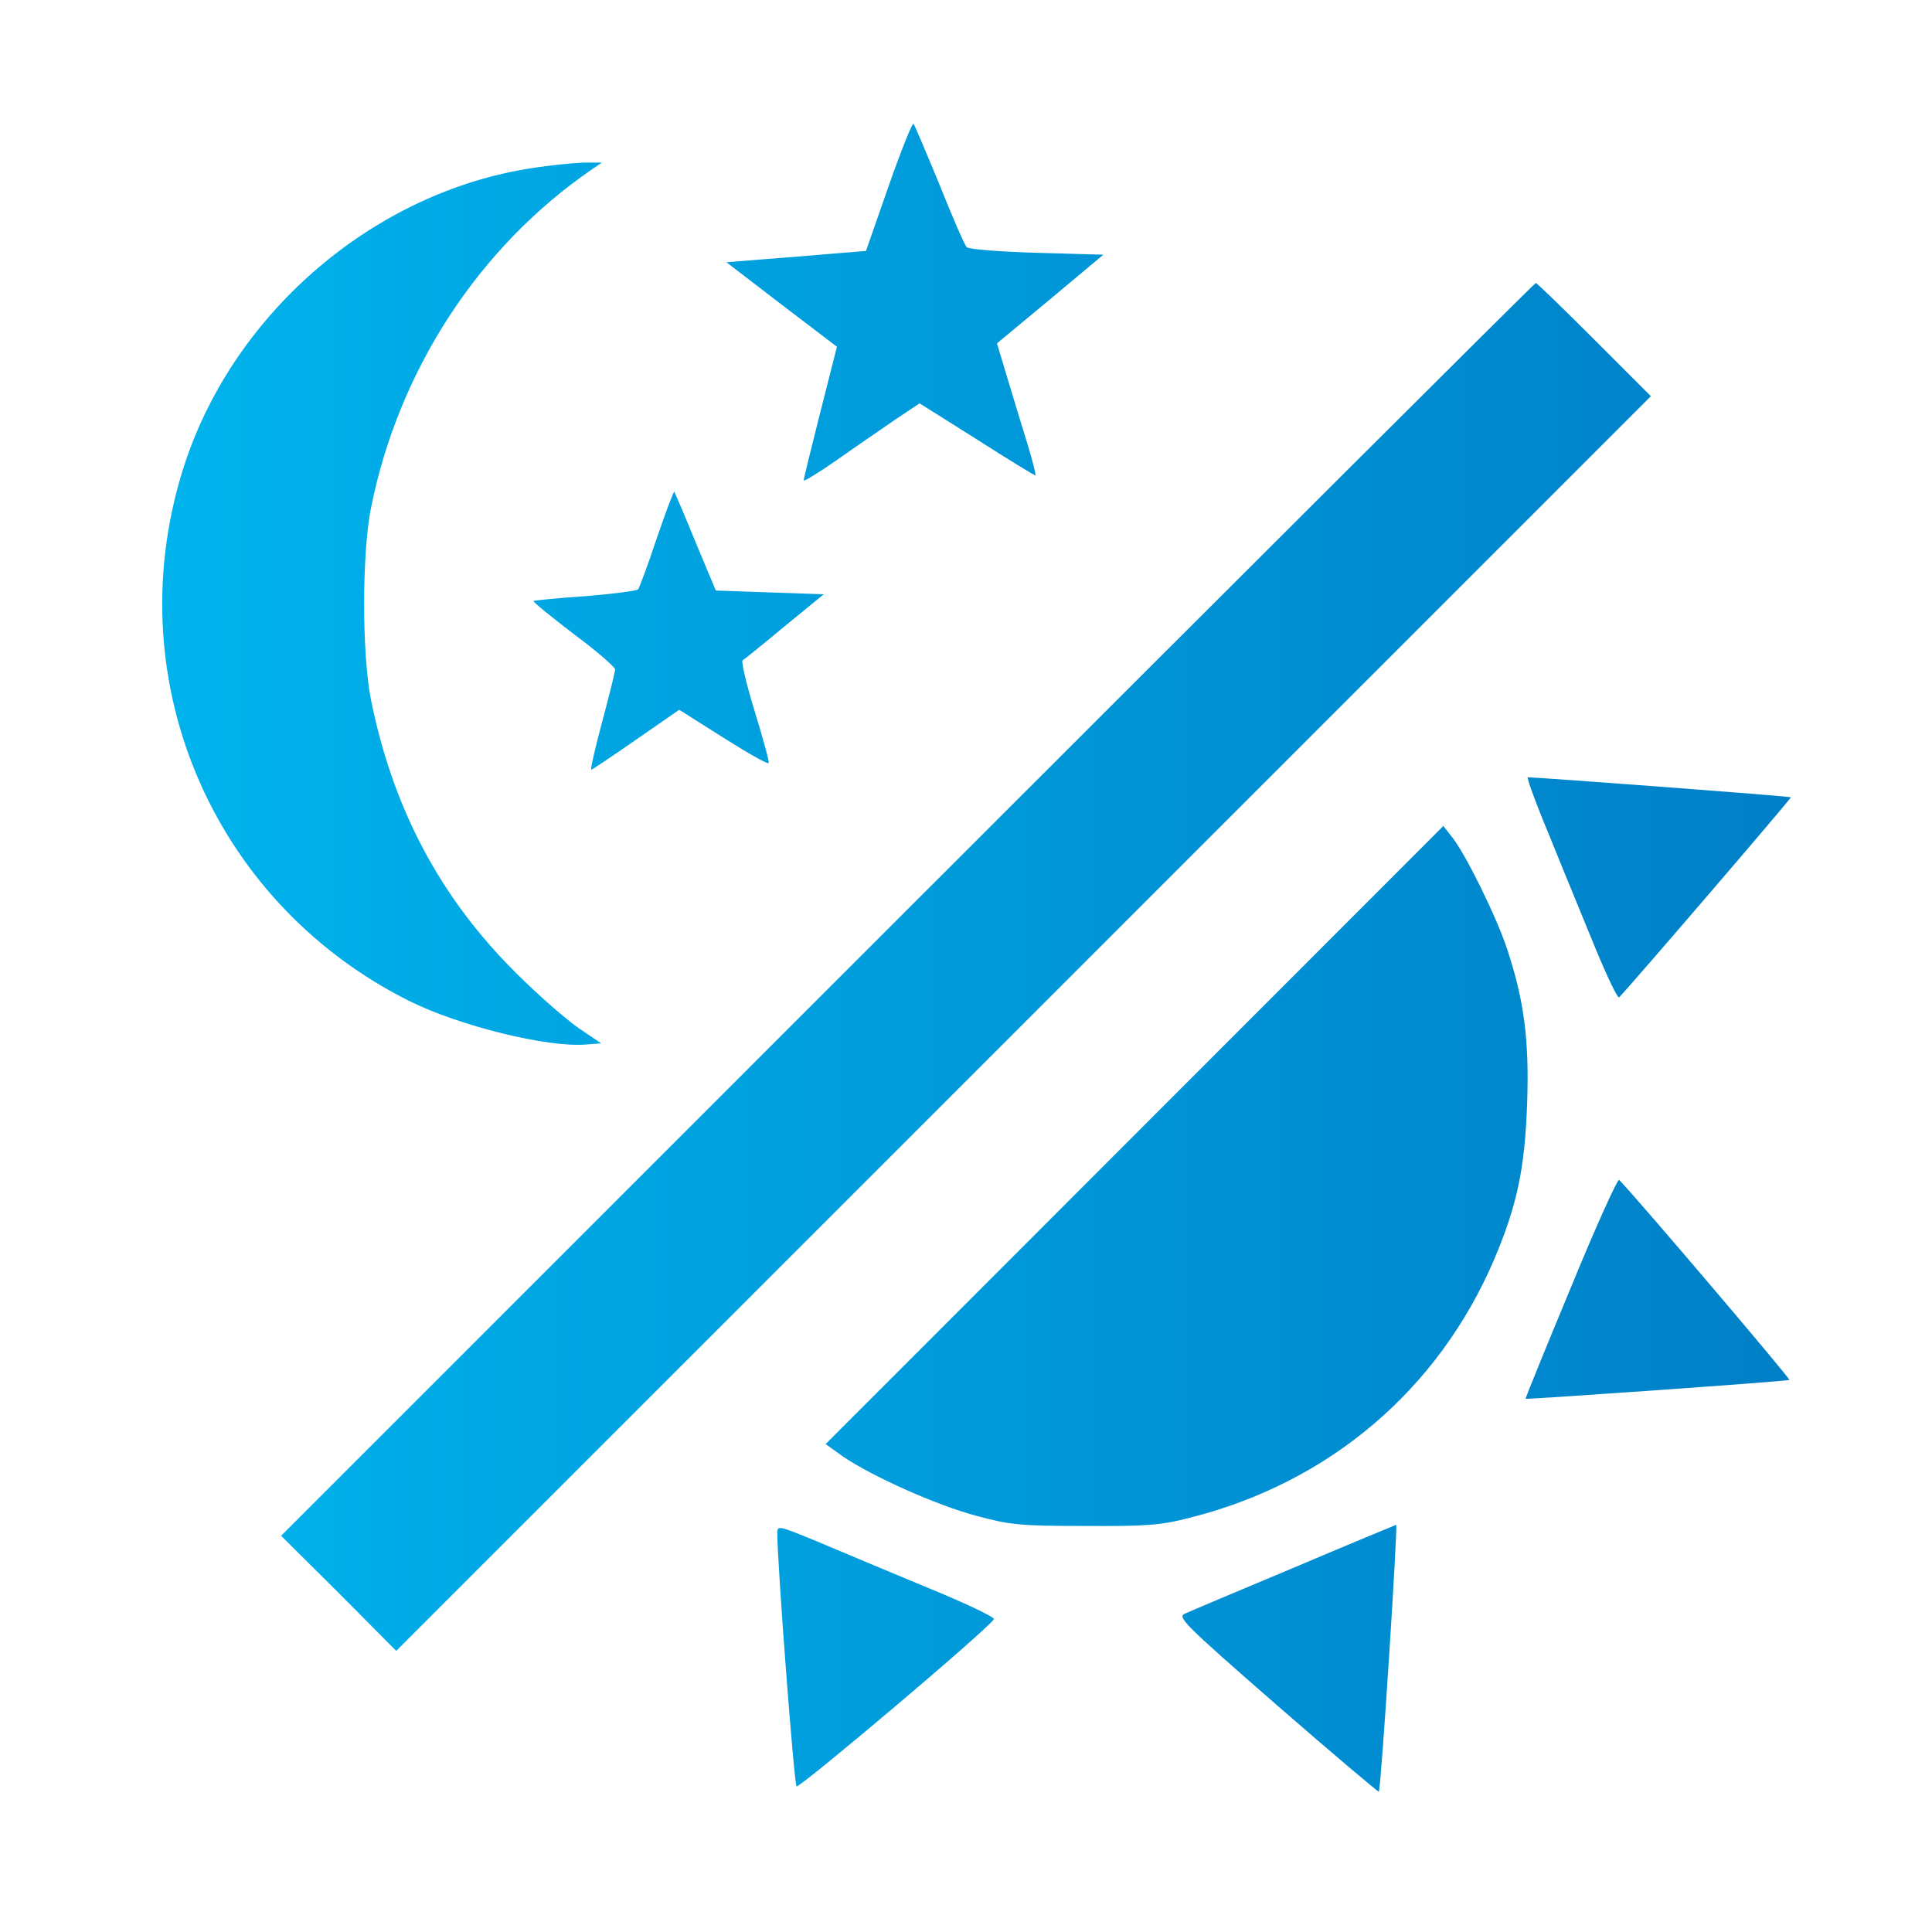 <svg width="128" height="128" viewBox="0 0 128 128" fill="none" xmlns="http://www.w3.org/2000/svg">
<path d="M58.875 12.324L57.375 16.624L55.25 16.799C54.075 16.899 52 17.074 50.625 17.174L48.125 17.374L51.775 20.174L55.45 22.974L54.35 27.299C53.75 29.674 53.25 31.699 53.25 31.824C53.25 31.924 54.225 31.324 55.45 30.474C56.65 29.624 58.375 28.449 59.275 27.824L60.925 26.724L64.7 29.099C66.775 30.424 68.525 31.499 68.6 31.499C68.65 31.499 68.425 30.574 68.075 29.424C67.725 28.299 67.125 26.324 66.75 25.074L66.05 22.749L69.575 19.824L73.1 16.874L68.7 16.749C66.25 16.674 64.175 16.524 64.05 16.374C63.9 16.224 63.1 14.374 62.25 12.249C61.375 10.124 60.6 8.299 60.525 8.199C60.45 8.099 59.7 9.974 58.875 12.324Z" fill="url(#paint0_linear_447_5217)"/>
<path d="M35.175 11.149C24.825 12.749 15.625 20.599 12.275 30.624C7.625 44.649 13.875 59.699 27.125 66.324C30.45 67.974 36.3 69.424 38.85 69.199L39.825 69.124L38.35 68.124C37.55 67.574 35.675 65.949 34.225 64.499C29.15 59.474 26.025 53.549 24.575 46.349C23.975 43.299 23.975 36.724 24.575 33.674C26.4 24.524 31.725 16.349 39.25 11.199L39.875 10.774H38.625C37.95 10.799 36.4 10.949 35.175 11.149Z" fill="url(#paint1_linear_447_5217)"/>
<path d="M60.125 60.249L18.625 101.749L22.45 105.549L26.25 109.374L109.375 26.249L105.625 22.499C103.575 20.449 101.825 18.749 101.75 18.749C101.675 18.749 82.95 37.424 60.125 60.249Z" fill="url(#paint2_linear_447_5217)"/>
<path d="M43.5 35.699C42.925 37.449 42.35 38.949 42.275 39.049C42.175 39.149 40.6 39.349 38.775 39.499C36.925 39.624 35.375 39.774 35.35 39.824C35.3 39.874 36.5 40.849 38 41.999C39.525 43.124 40.75 44.199 40.75 44.349C40.75 44.499 40.375 46.049 39.9 47.799C39.425 49.574 39.1 50.999 39.175 50.999C39.225 50.999 40.575 50.099 42.15 48.999L45 47.024L47.925 48.874C49.55 49.899 50.9 50.674 50.925 50.549C50.975 50.449 50.55 48.924 50 47.124C49.45 45.349 49.1 43.824 49.2 43.749C49.325 43.674 50.575 42.674 51.975 41.499L54.575 39.374L47.425 39.124L46.075 35.899C45.35 34.099 44.7 32.624 44.675 32.574C44.625 32.549 44.1 33.949 43.5 35.699Z" fill="url(#paint3_linear_447_5217)"/>
<path d="M102.675 55.424C103.55 57.599 104.925 60.924 105.7 62.824C106.475 64.699 107.175 66.174 107.275 66.074C108.1 65.224 118.7 52.874 118.65 52.824C118.6 52.749 101.875 51.499 101.225 51.499C101.125 51.499 101.775 53.274 102.675 55.424Z" fill="url(#paint4_linear_447_5217)"/>
<path d="M54.7 95.674L55.85 96.499C57.8 97.824 62.05 99.724 64.675 100.424C66.9 101.024 67.55 101.099 71.875 101.099C76.025 101.124 76.925 101.049 78.85 100.549C88.075 98.224 95.3 92.074 99 83.424C100.5 79.874 101.025 77.449 101.175 73.124C101.325 68.899 100.975 66.274 99.85 62.874C99.15 60.749 97.075 56.524 96.175 55.424L95.625 54.724L54.7 95.674Z" fill="url(#paint5_linear_447_5217)"/>
<path d="M104.075 85.299C102.4 89.324 101.05 92.649 101.075 92.674C101.15 92.724 118.325 91.524 118.55 91.424C118.675 91.399 108.475 79.399 107.275 78.174C107.175 78.074 105.725 81.274 104.075 85.299Z" fill="url(#paint6_linear_447_5217)"/>
<path d="M51.5 101.574C51.475 103.249 52.6 118.149 52.775 118.349C52.925 118.524 65.45 107.949 65.85 107.274C65.925 107.149 63.875 106.174 61.3 105.124C58.725 104.049 55.475 102.699 54.075 102.099C51.575 101.074 51.5 101.049 51.5 101.574Z" fill="url(#paint7_linear_447_5217)"/>
<path d="M85.75 103.849C82.1 105.374 78.85 106.749 78.525 106.899C77.975 107.124 78.325 107.499 84.6 112.974C88.275 116.174 91.325 118.749 91.35 118.699C91.5 118.549 92.625 100.999 92.5 101.024C92.425 101.049 89.4 102.299 85.75 103.849Z" fill="url(#paint8_linear_447_5217)"/>
<defs>
<linearGradient id="paint0_linear_447_5217" x1="11" y1="63" x2="119" y2="63" gradientUnits="userSpaceOnUse">
<stop stop-color="#00B3EC"/>
<stop offset="1" stop-color="#007FC7"/>
</linearGradient>
<linearGradient id="paint1_linear_447_5217" x1="11" y1="63" x2="119" y2="63" gradientUnits="userSpaceOnUse">
<stop stop-color="#00B3EC"/>
<stop offset="1" stop-color="#007FC7"/>
</linearGradient>
<linearGradient id="paint2_linear_447_5217" x1="11" y1="63" x2="119" y2="63" gradientUnits="userSpaceOnUse">
<stop stop-color="#00B3EC"/>
<stop offset="1" stop-color="#007FC7"/>
</linearGradient>
<linearGradient id="paint3_linear_447_5217" x1="11" y1="63" x2="119" y2="63" gradientUnits="userSpaceOnUse">
<stop stop-color="#00B3EC"/>
<stop offset="1" stop-color="#007FC7"/>
</linearGradient>
<linearGradient id="paint4_linear_447_5217" x1="11" y1="63" x2="119" y2="63" gradientUnits="userSpaceOnUse">
<stop stop-color="#00B3EC"/>
<stop offset="1" stop-color="#007FC7"/>
</linearGradient>
<linearGradient id="paint5_linear_447_5217" x1="11" y1="63" x2="119" y2="63" gradientUnits="userSpaceOnUse">
<stop stop-color="#00B3EC"/>
<stop offset="1" stop-color="#007FC7"/>
</linearGradient>
<linearGradient id="paint6_linear_447_5217" x1="11" y1="63" x2="119" y2="63" gradientUnits="userSpaceOnUse">
<stop stop-color="#00B3EC"/>
<stop offset="1" stop-color="#007FC7"/>
</linearGradient>
<linearGradient id="paint7_linear_447_5217" x1="11" y1="63" x2="119" y2="63" gradientUnits="userSpaceOnUse">
<stop stop-color="#00B3EC"/>
<stop offset="1" stop-color="#007FC7"/>
</linearGradient>
<linearGradient id="paint8_linear_447_5217" x1="11" y1="63" x2="119" y2="63" gradientUnits="userSpaceOnUse">
<stop stop-color="#00B3EC"/>
<stop offset="1" stop-color="#007FC7"/>
</linearGradient>
</defs>
</svg>

